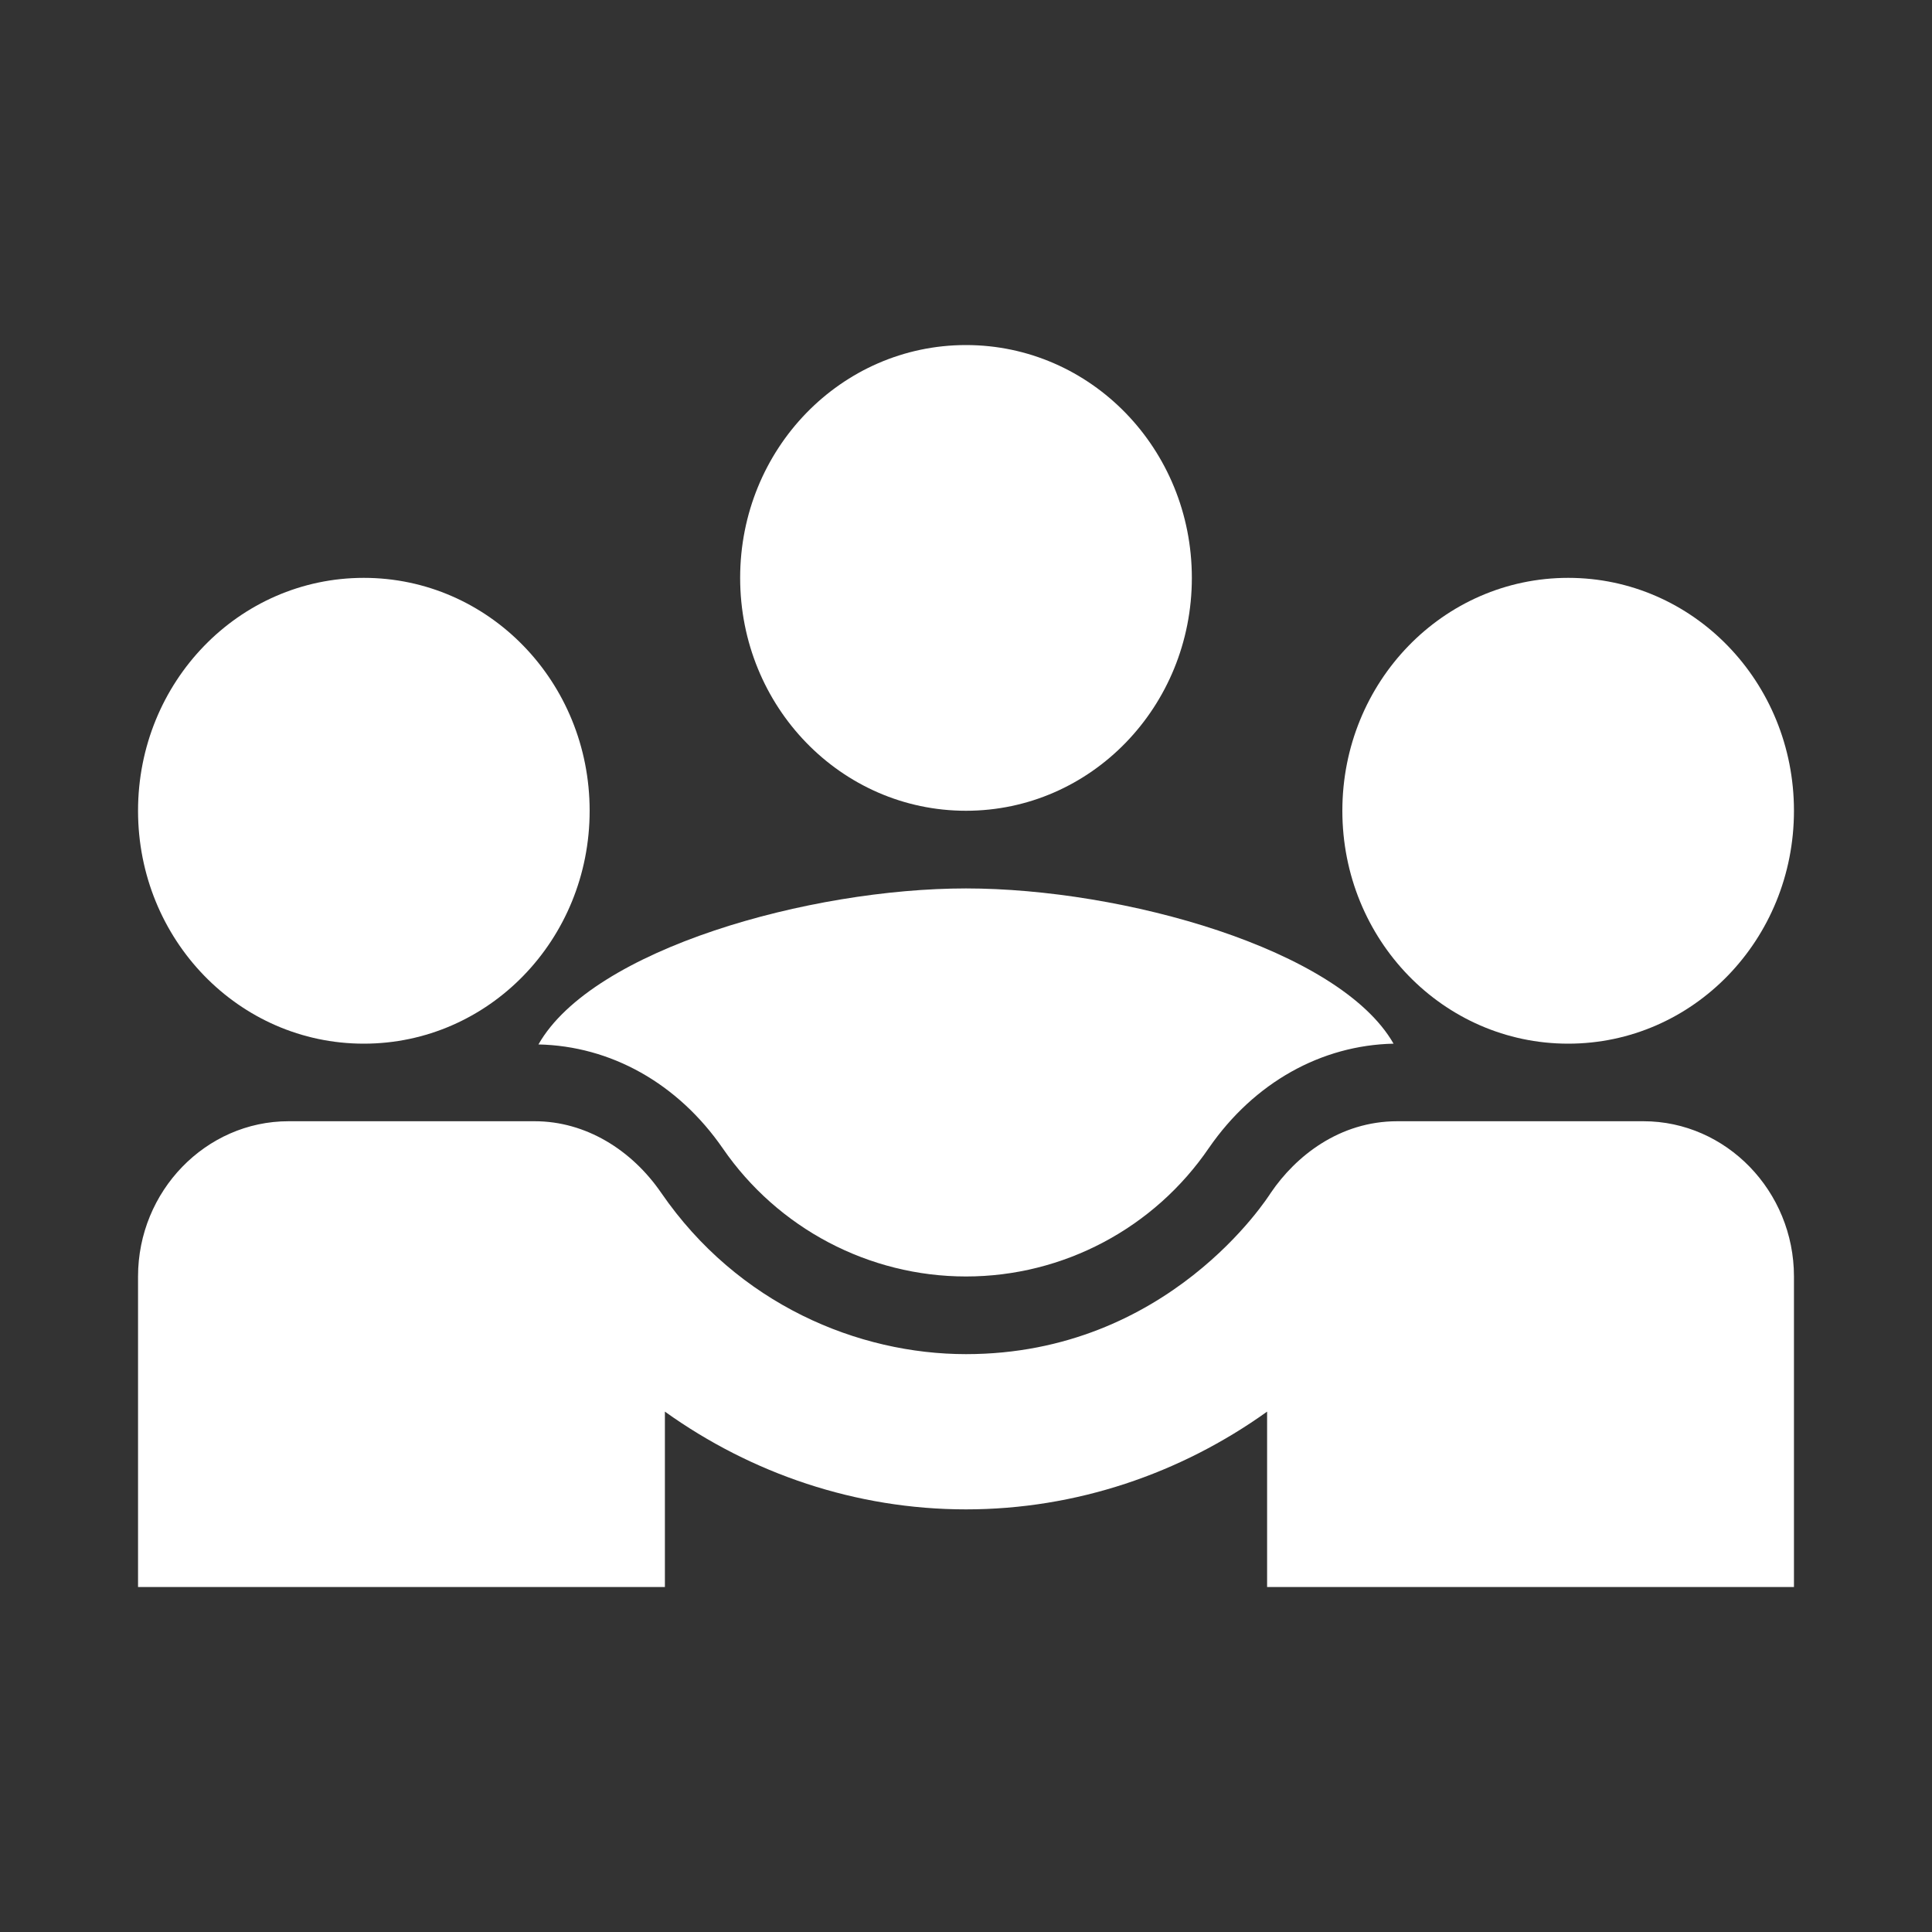 <svg width="20" height="20" viewBox="0 0 20 20" fill="none" xmlns="http://www.w3.org/2000/svg">
<rect x="0" y="0" width="20" height="20" fill="#333333" stroke="none"/>
<path d="M5.574 10.812C6.322 10.828 7.016 11.213 7.483 11.889C8.052 12.716 8.995 13.214 10 13.214C11.005 13.214 11.948 12.716 12.517 11.88C12.984 11.206 13.678 10.82 14.426 10.804C13.865 9.823 11.621 9.197 10 9.197C8.387 9.197 6.135 9.823 5.574 10.812Z" fill="white"/>
<path d="M3.766 10.804C5.06 10.804 6.104 9.727 6.104 8.393C6.104 7.059 5.06 5.982 3.766 5.982C2.473 5.982 1.429 7.059 1.429 8.393C1.429 9.727 2.473 10.804 3.766 10.804Z" fill="white"/>
<path d="M16.234 10.804C17.527 10.804 18.571 9.727 18.571 8.393C18.571 7.059 17.527 5.982 16.234 5.982C14.94 5.982 13.896 7.059 13.896 8.393C13.896 9.727 14.94 10.804 16.234 10.804Z" fill="white"/>
<path d="M10 8.393C11.293 8.393 12.338 7.316 12.338 5.982C12.338 4.648 11.293 3.572 10 3.572C8.707 3.572 7.662 4.648 7.662 5.982C7.662 7.316 8.707 8.393 10 8.393Z" fill="white"/>
<path d="M17.013 11.607H14.465C13.865 11.607 13.413 11.969 13.156 12.347C13.125 12.395 12.096 14.018 10 14.018C8.886 14.018 7.639 13.504 6.844 12.347C6.54 11.905 6.065 11.607 5.535 11.607H2.987C2.13 11.607 1.429 12.331 1.429 13.214V16.429H6.883V14.613C7.779 15.255 8.862 15.625 10 15.625C11.138 15.625 12.221 15.255 13.117 14.613V16.429H18.571V13.214C18.571 12.331 17.87 11.607 17.013 11.607Z" fill="white"/>
</svg>
